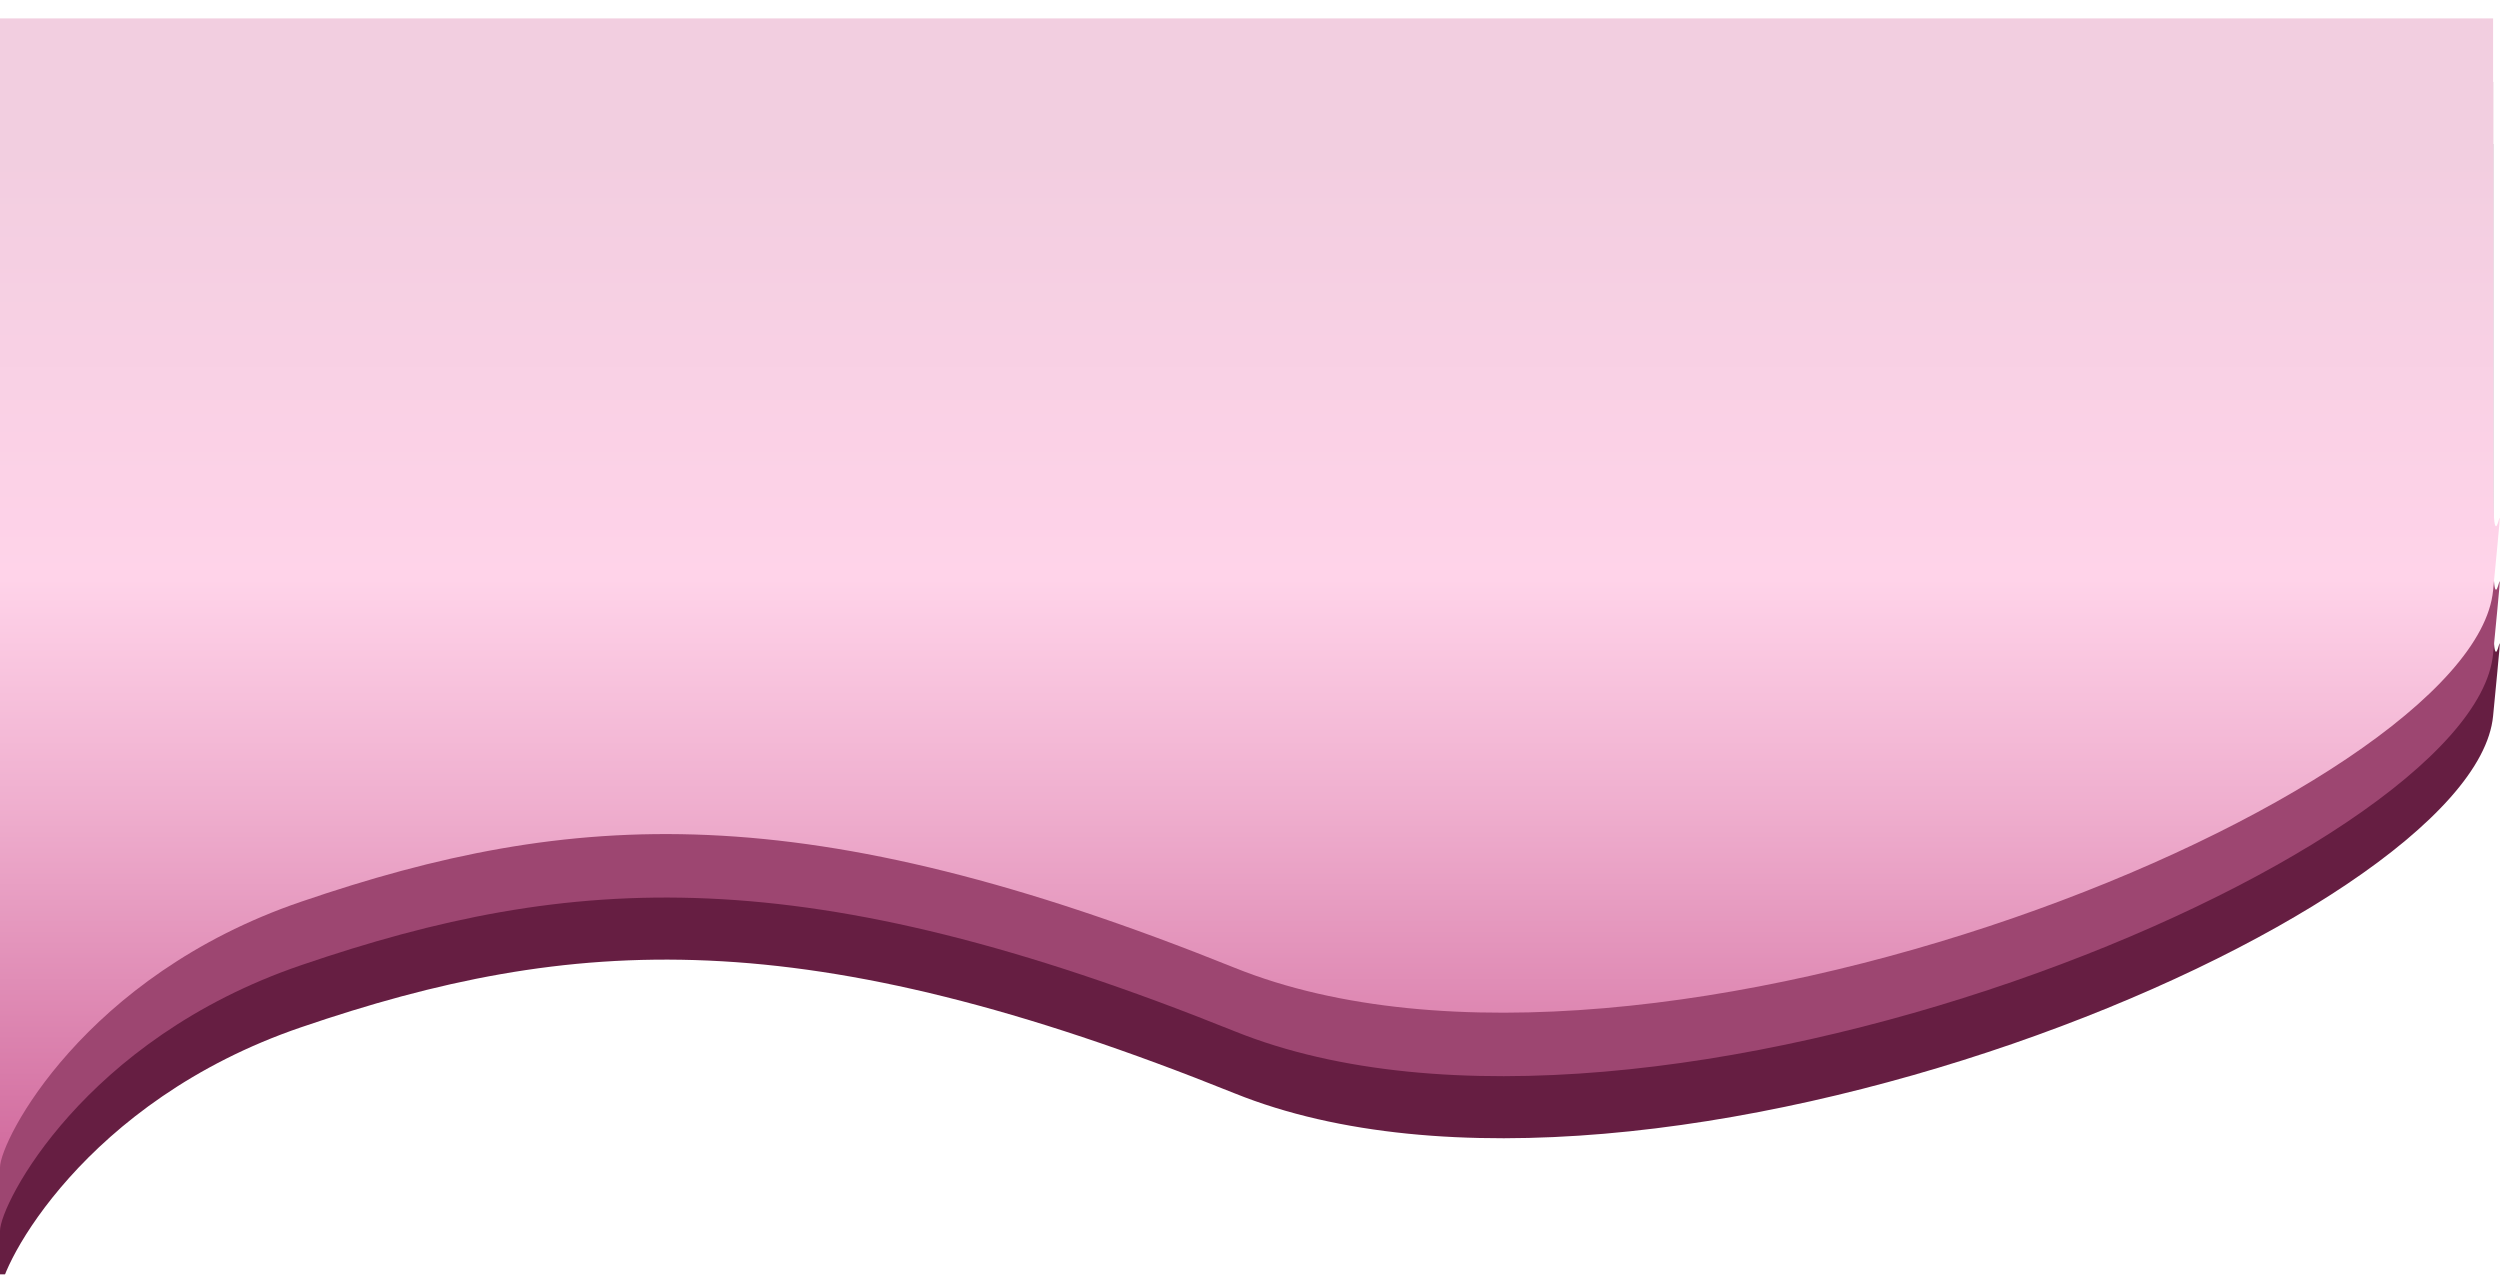 <svg width="1628" height="830" viewBox="0 0 1628 830" fill="none" xmlns="http://www.w3.org/2000/svg">
<g filter="url(#filter0_dd_408_3084)">
<path d="M196.066 656.963C54.638 705.265 0 812.513 0 830V81.76H1623.5V253.547V338.982V385.374C1623.5 456.079 1633.2 353.82 1623.5 454.272C1610.72 586.569 1075.2 809.205 804.135 700.036C523.849 587.155 372.852 596.585 196.066 656.963Z" fill="#661E42"/>
</g>
<g filter="url(#filter1_dd_408_3084)">
<path d="M196.066 616.542C54.638 664.844 0 772.093 0 789.579V41.339H1623.5V213.127V298.561V344.953C1623.5 415.658 1633.2 313.399 1623.5 413.852C1610.72 546.148 1075.2 768.784 804.135 659.615C523.849 546.734 372.852 556.164 196.066 616.542Z" fill="#9D4671"/>
</g>
<g filter="url(#filter2_dd_408_3084)">
<path d="M196.066 575.203C54.638 623.505 0 730.754 0 748.24V0H1623.5V171.787V257.222V303.614C1623.5 374.319 1633.2 272.06 1623.5 372.512C1610.72 504.809 1075.2 727.445 804.135 618.276C523.849 505.395 372.852 514.825 196.066 575.203Z" fill="url(#paint0_linear_408_3084)"/>
</g>
<defs>
<filter id="filter0_dd_408_3084" x="-18" y="71.76" width="1663.81" height="784.24" filterUnits="userSpaceOnUse" color-interpolation-filters="sRGB">
<feFlood flood-opacity="0" result="BackgroundImageFix"/>
<feColorMatrix in="SourceAlpha" type="matrix" values="0 0 0 0 0 0 0 0 0 0 0 0 0 0 0 0 0 0 127 0" result="hardAlpha"/>
<feOffset dy="4"/>
<feGaussianBlur stdDeviation="2"/>
<feColorMatrix type="matrix" values="0 0 0 0 0 0 0 0 0 0 0 0 0 0 0 0 0 0 0.3 0"/>
<feBlend mode="normal" in2="BackgroundImageFix" result="effect1_dropShadow_408_3084"/>
<feColorMatrix in="SourceAlpha" type="matrix" values="0 0 0 0 0 0 0 0 0 0 0 0 0 0 0 0 0 0 127 0" result="hardAlpha"/>
<feMorphology radius="6" operator="dilate" in="SourceAlpha" result="effect2_dropShadow_408_3084"/>
<feOffset dy="8"/>
<feGaussianBlur stdDeviation="6"/>
<feColorMatrix type="matrix" values="0 0 0 0 0 0 0 0 0 0 0 0 0 0 0 0 0 0 0.15 0"/>
<feBlend mode="normal" in2="effect1_dropShadow_408_3084" result="effect2_dropShadow_408_3084"/>
<feBlend mode="normal" in="SourceGraphic" in2="effect2_dropShadow_408_3084" result="shape"/>
</filter>
<filter id="filter1_dd_408_3084" x="-18" y="31.339" width="1663.81" height="784.24" filterUnits="userSpaceOnUse" color-interpolation-filters="sRGB">
<feFlood flood-opacity="0" result="BackgroundImageFix"/>
<feColorMatrix in="SourceAlpha" type="matrix" values="0 0 0 0 0 0 0 0 0 0 0 0 0 0 0 0 0 0 127 0" result="hardAlpha"/>
<feOffset dy="4"/>
<feGaussianBlur stdDeviation="2"/>
<feColorMatrix type="matrix" values="0 0 0 0 0 0 0 0 0 0 0 0 0 0 0 0 0 0 0.3 0"/>
<feBlend mode="normal" in2="BackgroundImageFix" result="effect1_dropShadow_408_3084"/>
<feColorMatrix in="SourceAlpha" type="matrix" values="0 0 0 0 0 0 0 0 0 0 0 0 0 0 0 0 0 0 127 0" result="hardAlpha"/>
<feMorphology radius="6" operator="dilate" in="SourceAlpha" result="effect2_dropShadow_408_3084"/>
<feOffset dy="8"/>
<feGaussianBlur stdDeviation="6"/>
<feColorMatrix type="matrix" values="0 0 0 0 0 0 0 0 0 0 0 0 0 0 0 0 0 0 0.15 0"/>
<feBlend mode="normal" in2="effect1_dropShadow_408_3084" result="effect2_dropShadow_408_3084"/>
<feBlend mode="normal" in="SourceGraphic" in2="effect2_dropShadow_408_3084" result="shape"/>
</filter>
<filter id="filter2_dd_408_3084" x="-18" y="-10" width="1663.81" height="784.24" filterUnits="userSpaceOnUse" color-interpolation-filters="sRGB">
<feFlood flood-opacity="0" result="BackgroundImageFix"/>
<feColorMatrix in="SourceAlpha" type="matrix" values="0 0 0 0 0 0 0 0 0 0 0 0 0 0 0 0 0 0 127 0" result="hardAlpha"/>
<feOffset dy="4"/>
<feGaussianBlur stdDeviation="2"/>
<feColorMatrix type="matrix" values="0 0 0 0 0 0 0 0 0 0 0 0 0 0 0 0 0 0 0.3 0"/>
<feBlend mode="normal" in2="BackgroundImageFix" result="effect1_dropShadow_408_3084"/>
<feColorMatrix in="SourceAlpha" type="matrix" values="0 0 0 0 0 0 0 0 0 0 0 0 0 0 0 0 0 0 127 0" result="hardAlpha"/>
<feMorphology radius="6" operator="dilate" in="SourceAlpha" result="effect2_dropShadow_408_3084"/>
<feOffset dy="8"/>
<feGaussianBlur stdDeviation="6"/>
<feColorMatrix type="matrix" values="0 0 0 0 0 0 0 0 0 0 0 0 0 0 0 0 0 0 0.15 0"/>
<feBlend mode="normal" in2="effect1_dropShadow_408_3084" result="effect2_dropShadow_408_3084"/>
<feBlend mode="normal" in="SourceGraphic" in2="effect2_dropShadow_408_3084" result="shape"/>
</filter>
<linearGradient id="paint0_linear_408_3084" x1="806.218" y1="29.611" x2="806.218" y2="774.917" gradientUnits="userSpaceOnUse">
<stop offset="0.08" stop-color="#F2CEE0"/>
<stop offset="0.45" stop-color="#FFD3E9"/>
<stop offset="0.65" stop-color="#EFAECE"/>
<stop offset="1" stop-color="#CD6297"/>
</linearGradient>
</defs>
</svg>
